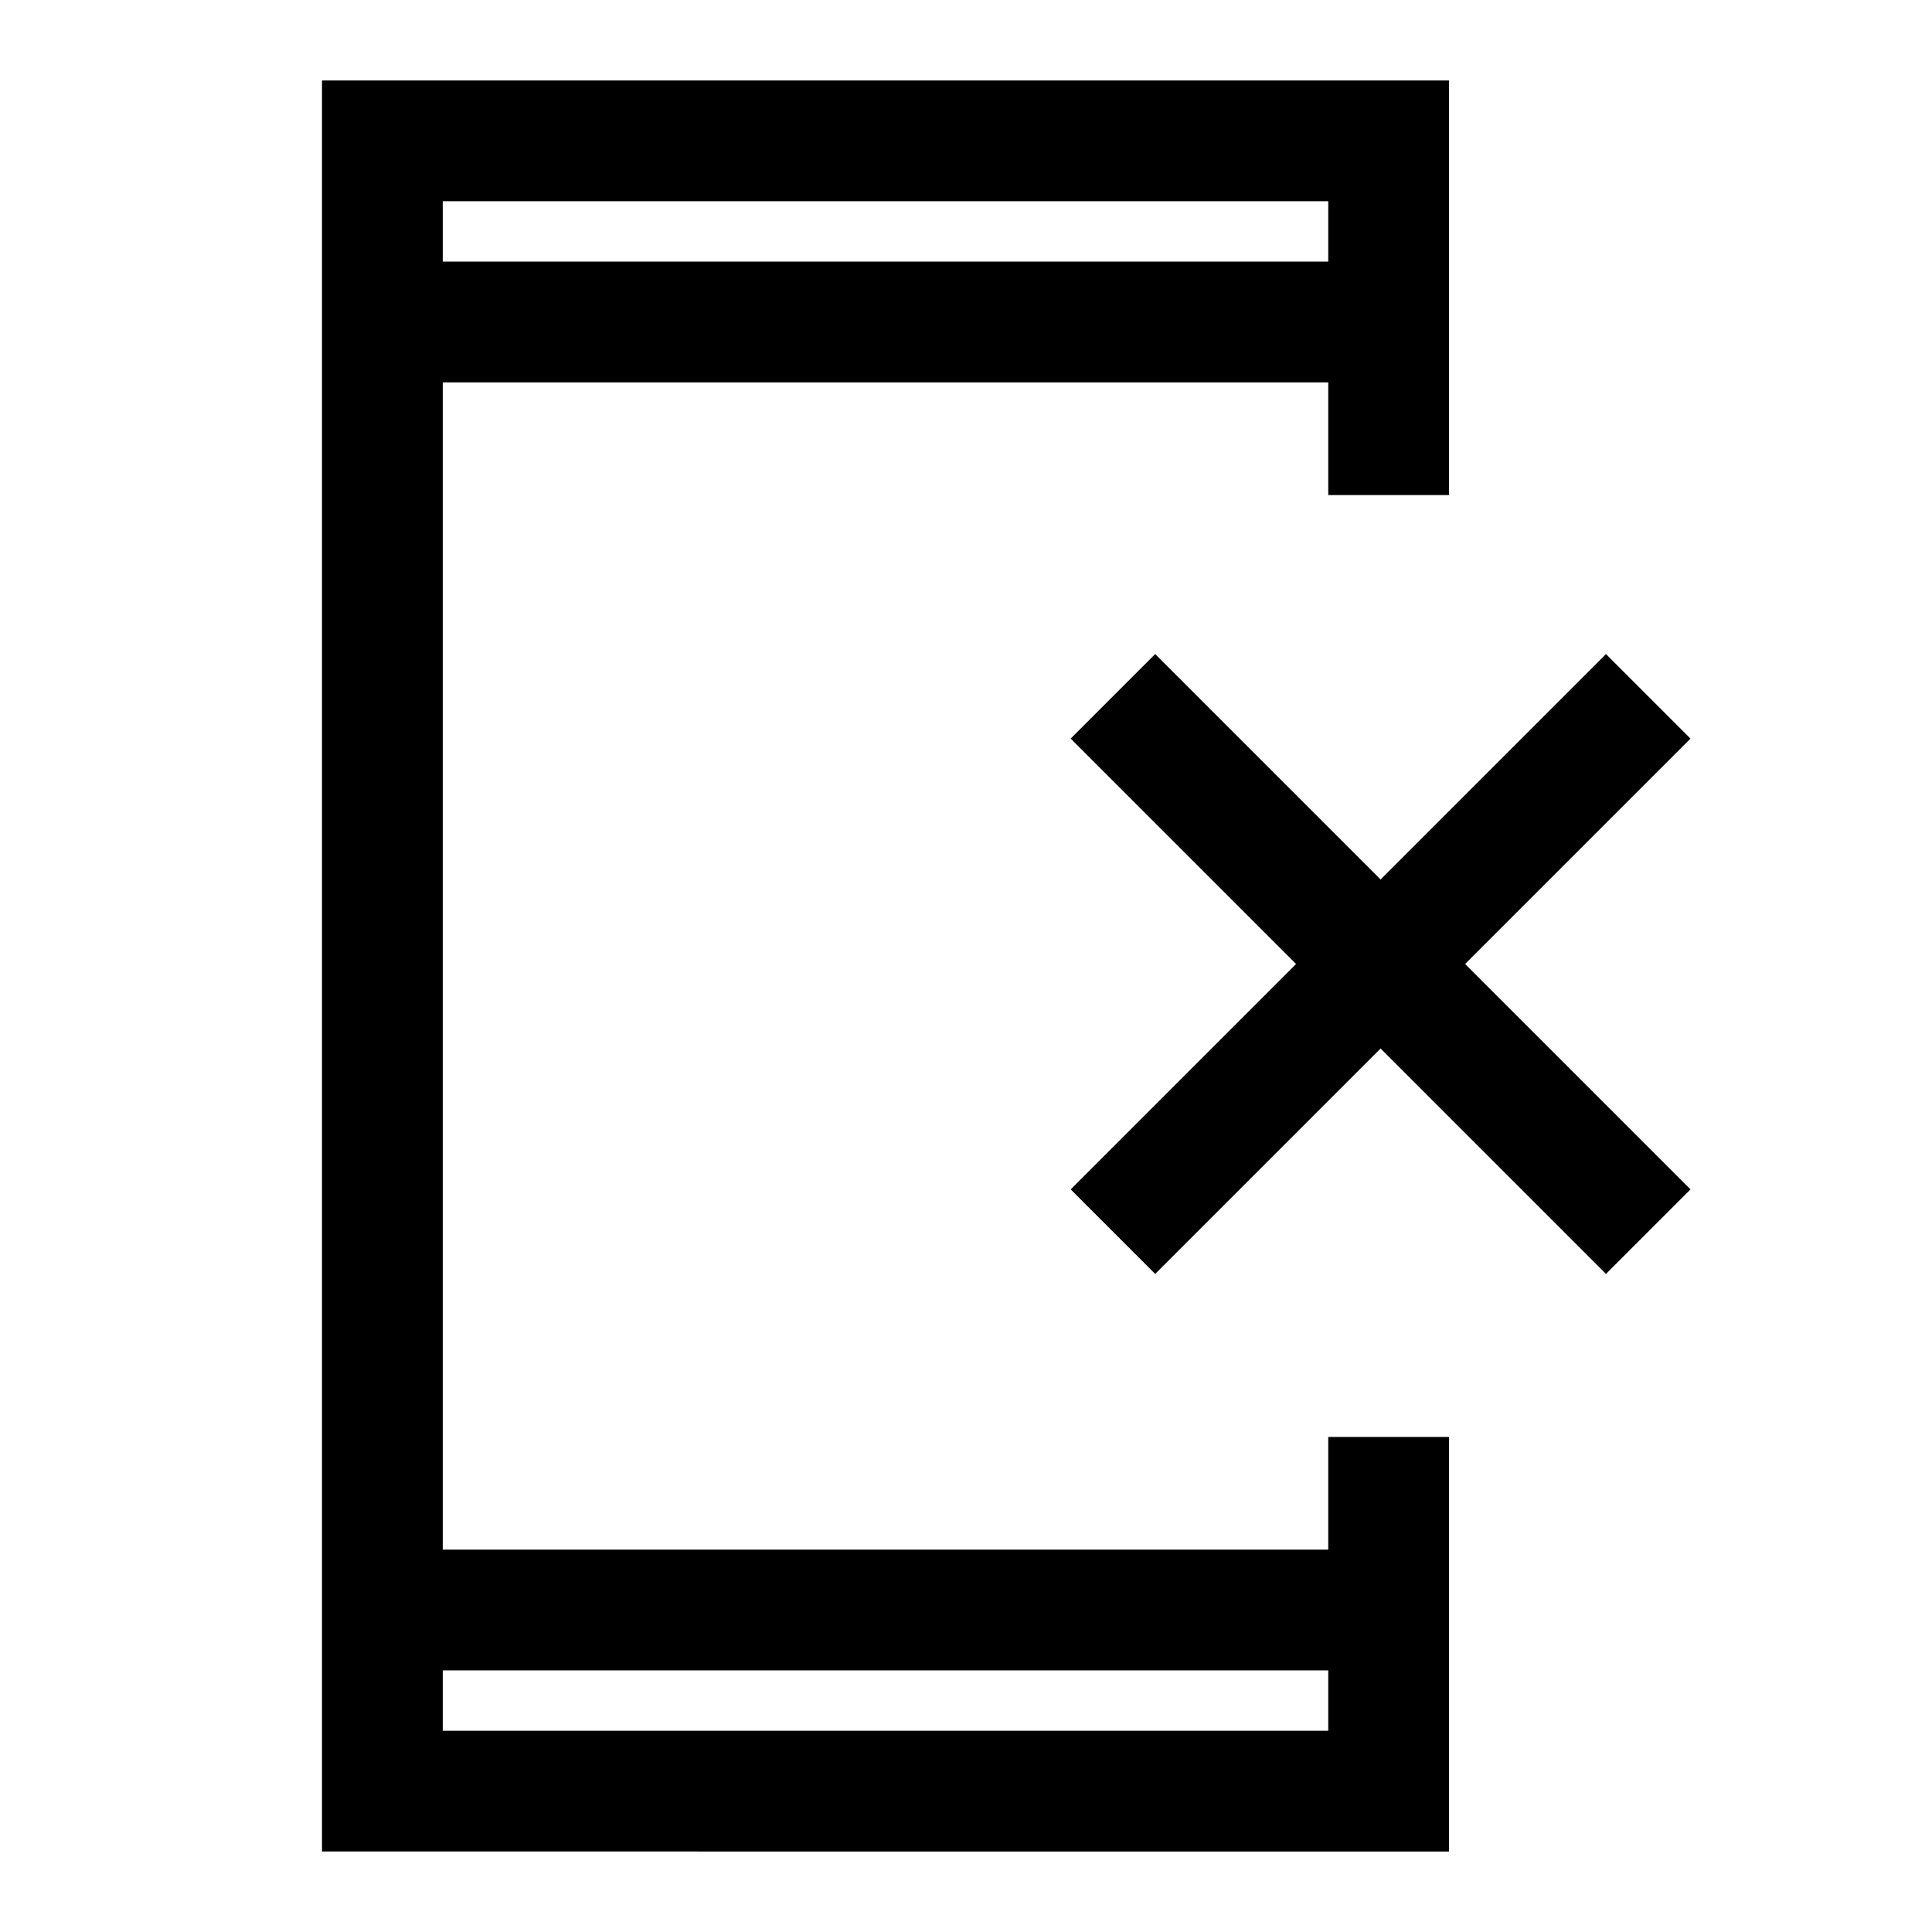 <svg xmlns="http://www.w3.org/2000/svg" width="48" height="48" viewBox="0 -960 960 960" fill="currentColor">
    <path
        d="M160-40v-880h560v206h-60v-56H220v580h440v-56h60v206H160Zm60-90v30h440v-30H220Zm0-700h440v-30H220v30Zm0 0v-30 30Zm0 700v30-30Zm354-197-42-42 112-112-112-112 42-42 112 112 112-112 42 42-112 112 112 112-42 42-112-112-112 112Z" />
</svg>